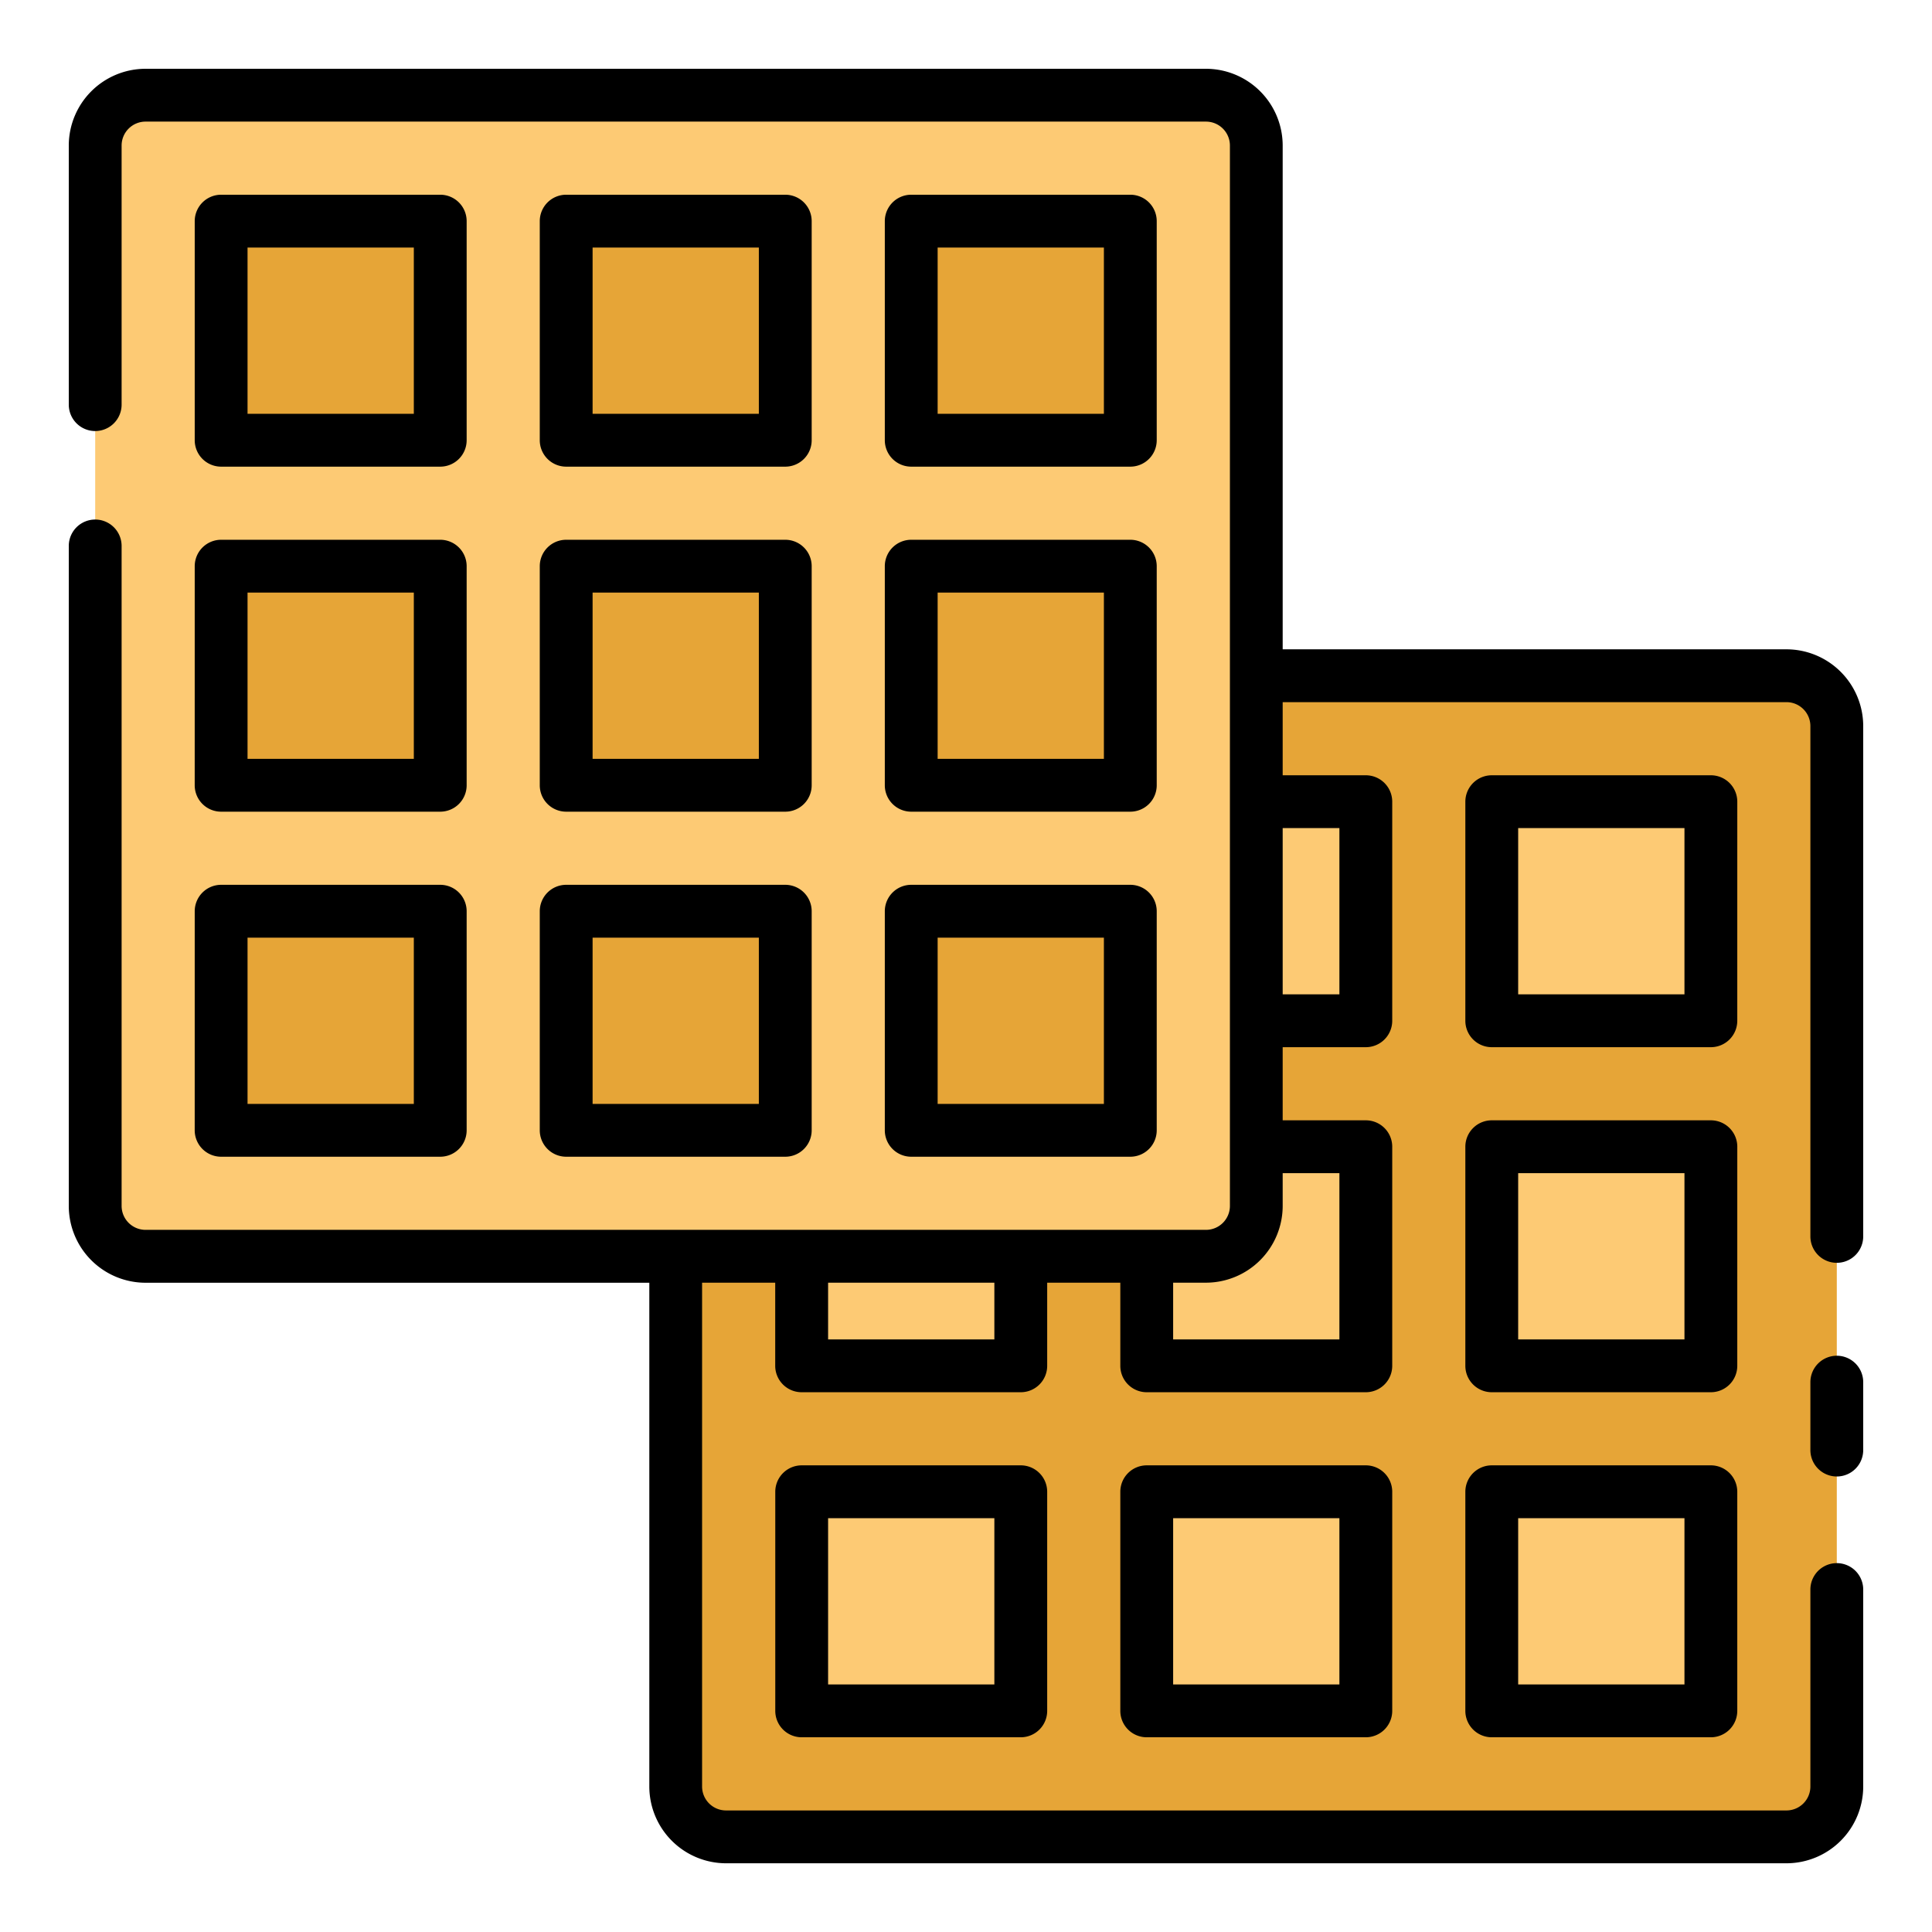<svg height="512" viewBox="0 0 128 128" width="512" xmlns="http://www.w3.org/2000/svg"><g><rect fill="#e6a537" height="76.924" rx="3.335" width="76.924" x="44.769" y="44.769"/><path d="m53.114 75.973h14.515v14.515h-14.515z" fill="#fdca74"/><path d="m53.114 98.833h14.515v14.515h-14.515z" fill="#fdca74"/><path d="m75.973 53.114h14.515v14.515h-14.515z" fill="#fdca74"/><path d="m75.973 75.973h14.515v14.515h-14.515z" fill="#fdca74"/><path d="m75.973 98.833h14.515v14.515h-14.515z" fill="#fdca74"/><path d="m98.833 53.114h14.515v14.515h-14.515z" fill="#fdca74"/><path d="m98.833 75.973h14.515v14.515h-14.515z" fill="#fdca74"/><path d="m98.833 98.833h14.515v14.515h-14.515z" fill="#fdca74"/><rect fill="#fdca74" height="76.924" rx="3.335" width="76.924" x="6.307" y="6.307"/><g fill="#e6a537"><path d="m14.652 14.652h14.515v14.515h-14.515z"/><path d="m14.652 37.511h14.515v14.515h-14.515z"/><path d="m14.652 60.371h14.515v14.515h-14.515z"/><path d="m37.511 14.652h14.515v14.515h-14.515z"/><path d="m37.511 37.511h14.515v14.515h-14.515z"/><path d="m37.511 60.371h14.515v14.515h-14.515z"/><path d="m60.371 14.652h14.515v14.515h-14.515z"/><path d="m60.371 37.511h14.515v14.515h-14.515z"/><path d="m60.371 60.371h14.515v14.515h-14.515z"/></g><g><path d="m14.651 30.917h14.516a1.751 1.751 0 0 0 1.75-1.75v-14.516a1.751 1.751 0 0 0 -1.75-1.75h-14.516a1.751 1.751 0 0 0 -1.75 1.75v14.516a1.751 1.751 0 0 0 1.75 1.75zm1.749-14.517h11.017v11.017h-11.017z"/><path d="m12.9 52.026a1.75 1.75 0 0 0 1.75 1.75h14.517a1.75 1.75 0 0 0 1.75-1.75v-14.515a1.751 1.751 0 0 0 -1.75-1.75h-14.516a1.751 1.751 0 0 0 -1.75 1.75zm3.5-12.765h11.017v11.015h-11.017z"/><path d="m12.9 74.886a1.751 1.751 0 0 0 1.75 1.75h14.517a1.751 1.751 0 0 0 1.75-1.75v-14.515a1.751 1.751 0 0 0 -1.75-1.75h-14.516a1.751 1.751 0 0 0 -1.75 1.75zm3.5-12.765h11.017v11.015h-11.017z"/><path d="m37.511 30.917h14.515a1.75 1.75 0 0 0 1.75-1.75v-14.516a1.75 1.75 0 0 0 -1.75-1.75h-14.515a1.751 1.751 0 0 0 -1.75 1.75v14.516a1.751 1.751 0 0 0 1.75 1.75zm1.75-14.517h11.015v11.017h-11.015z"/><path d="m35.761 52.026a1.75 1.75 0 0 0 1.75 1.75h14.515a1.749 1.749 0 0 0 1.75-1.75v-14.515a1.75 1.75 0 0 0 -1.75-1.75h-14.515a1.751 1.751 0 0 0 -1.75 1.75zm3.5-12.765h11.015v11.015h-11.015z"/><path d="m35.761 74.886a1.751 1.751 0 0 0 1.75 1.75h14.515a1.75 1.75 0 0 0 1.75-1.75v-14.515a1.75 1.75 0 0 0 -1.75-1.75h-14.515a1.751 1.751 0 0 0 -1.75 1.75zm3.5-12.765h11.015v11.015h-11.015z"/><path d="m60.371 30.917h14.515a1.751 1.751 0 0 0 1.75-1.75v-14.516a1.751 1.751 0 0 0 -1.75-1.75h-14.515a1.751 1.751 0 0 0 -1.75 1.75v14.516a1.751 1.751 0 0 0 1.75 1.75zm1.75-14.517h11.015v11.017h-11.015z"/><path d="m58.621 52.026a1.75 1.75 0 0 0 1.75 1.75h14.515a1.75 1.75 0 0 0 1.75-1.75v-14.515a1.751 1.751 0 0 0 -1.75-1.75h-14.515a1.751 1.751 0 0 0 -1.75 1.75zm3.5-12.765h11.015v11.015h-11.015z"/><path d="m58.621 74.886a1.751 1.751 0 0 0 1.75 1.75h14.515a1.751 1.751 0 0 0 1.75-1.75v-14.515a1.751 1.751 0 0 0 -1.75-1.75h-14.515a1.751 1.751 0 0 0 -1.75 1.75zm3.5-12.765h11.015v11.015h-11.015z"/><path d="m121.693 89.821a1.751 1.751 0 0 0 -1.75 1.75v4.5a1.75 1.75 0 0 0 3.5 0v-4.5a1.751 1.751 0 0 0 -1.75-1.75z"/><path d="m118.358 43.019h-33.377v-33.377a5.091 5.091 0 0 0 -5.081-5.085h-70.258a5.091 5.091 0 0 0 -5.085 5.085v17.166a1.75 1.75 0 0 0 3.5 0v-17.166a1.587 1.587 0 0 1 1.585-1.585h70.258a1.587 1.587 0 0 1 1.585 1.585v70.258a1.587 1.587 0 0 1 -1.585 1.581h-70.258a1.587 1.587 0 0 1 -1.585-1.581v-43.729a1.75 1.75 0 0 0 -3.5 0v43.729a5.091 5.091 0 0 0 5.085 5.085h33.377v33.377a5.091 5.091 0 0 0 5.085 5.085h70.254a5.091 5.091 0 0 0 5.085-5.085v-13.05a1.75 1.75 0 0 0 -3.5 0v13.05a1.587 1.587 0 0 1 -1.585 1.585h-70.258a1.587 1.587 0 0 1 -1.585-1.585v-33.381h4.845v5.508a1.751 1.751 0 0 0 1.75 1.75h14.519a1.751 1.751 0 0 0 1.75-1.75v-5.508h4.845v5.508a1.75 1.75 0 0 0 1.75 1.75h14.515a1.751 1.751 0 0 0 1.75-1.75v-14.515a1.75 1.75 0 0 0 -1.75-1.75h-5.508v-4.845h5.508a1.751 1.751 0 0 0 1.75-1.75v-14.515a1.751 1.751 0 0 0 -1.75-1.75h-5.508v-4.845h33.377a1.587 1.587 0 0 1 1.585 1.585v33.811a1.75 1.75 0 0 0 3.5 0v-33.815a5.091 5.091 0 0 0 -5.085-5.081zm-52.479 45.72h-11.015v-3.758h11.015zm22.86-11.015v11.015h-11.015v-3.758h2.176a5.091 5.091 0 0 0 5.081-5.081v-2.176zm0-22.86v11.015h-3.758v-11.015z"/><path d="m67.629 97.083h-14.515a1.751 1.751 0 0 0 -1.75 1.75v14.516a1.751 1.751 0 0 0 1.75 1.75h14.515a1.751 1.751 0 0 0 1.75-1.75v-14.516a1.751 1.751 0 0 0 -1.75-1.75zm-1.75 14.517h-11.015v-11.017h11.015z"/><path d="m90.489 97.083h-14.515a1.75 1.75 0 0 0 -1.75 1.75v14.516a1.75 1.75 0 0 0 1.75 1.75h14.515a1.751 1.751 0 0 0 1.75-1.75v-14.516a1.751 1.751 0 0 0 -1.75-1.75zm-1.75 14.517h-11.015v-11.017h11.015z"/><path d="m115.1 53.114a1.751 1.751 0 0 0 -1.75-1.75h-14.517a1.751 1.751 0 0 0 -1.75 1.75v14.515a1.751 1.751 0 0 0 1.75 1.75h14.516a1.751 1.751 0 0 0 1.75-1.75zm-3.5 12.765h-11.017v-11.015h11.017z"/><path d="m115.1 75.974a1.75 1.75 0 0 0 -1.75-1.75h-14.517a1.75 1.75 0 0 0 -1.75 1.75v14.515a1.751 1.751 0 0 0 1.75 1.75h14.516a1.751 1.751 0 0 0 1.75-1.75zm-3.5 12.765h-11.017v-11.015h11.017z"/><path d="m113.349 97.083h-14.516a1.751 1.751 0 0 0 -1.75 1.75v14.516a1.751 1.751 0 0 0 1.75 1.75h14.516a1.751 1.751 0 0 0 1.75-1.75v-14.516a1.751 1.751 0 0 0 -1.75-1.75zm-1.749 14.517h-11.017v-11.017h11.017z"/></g></g></svg>
